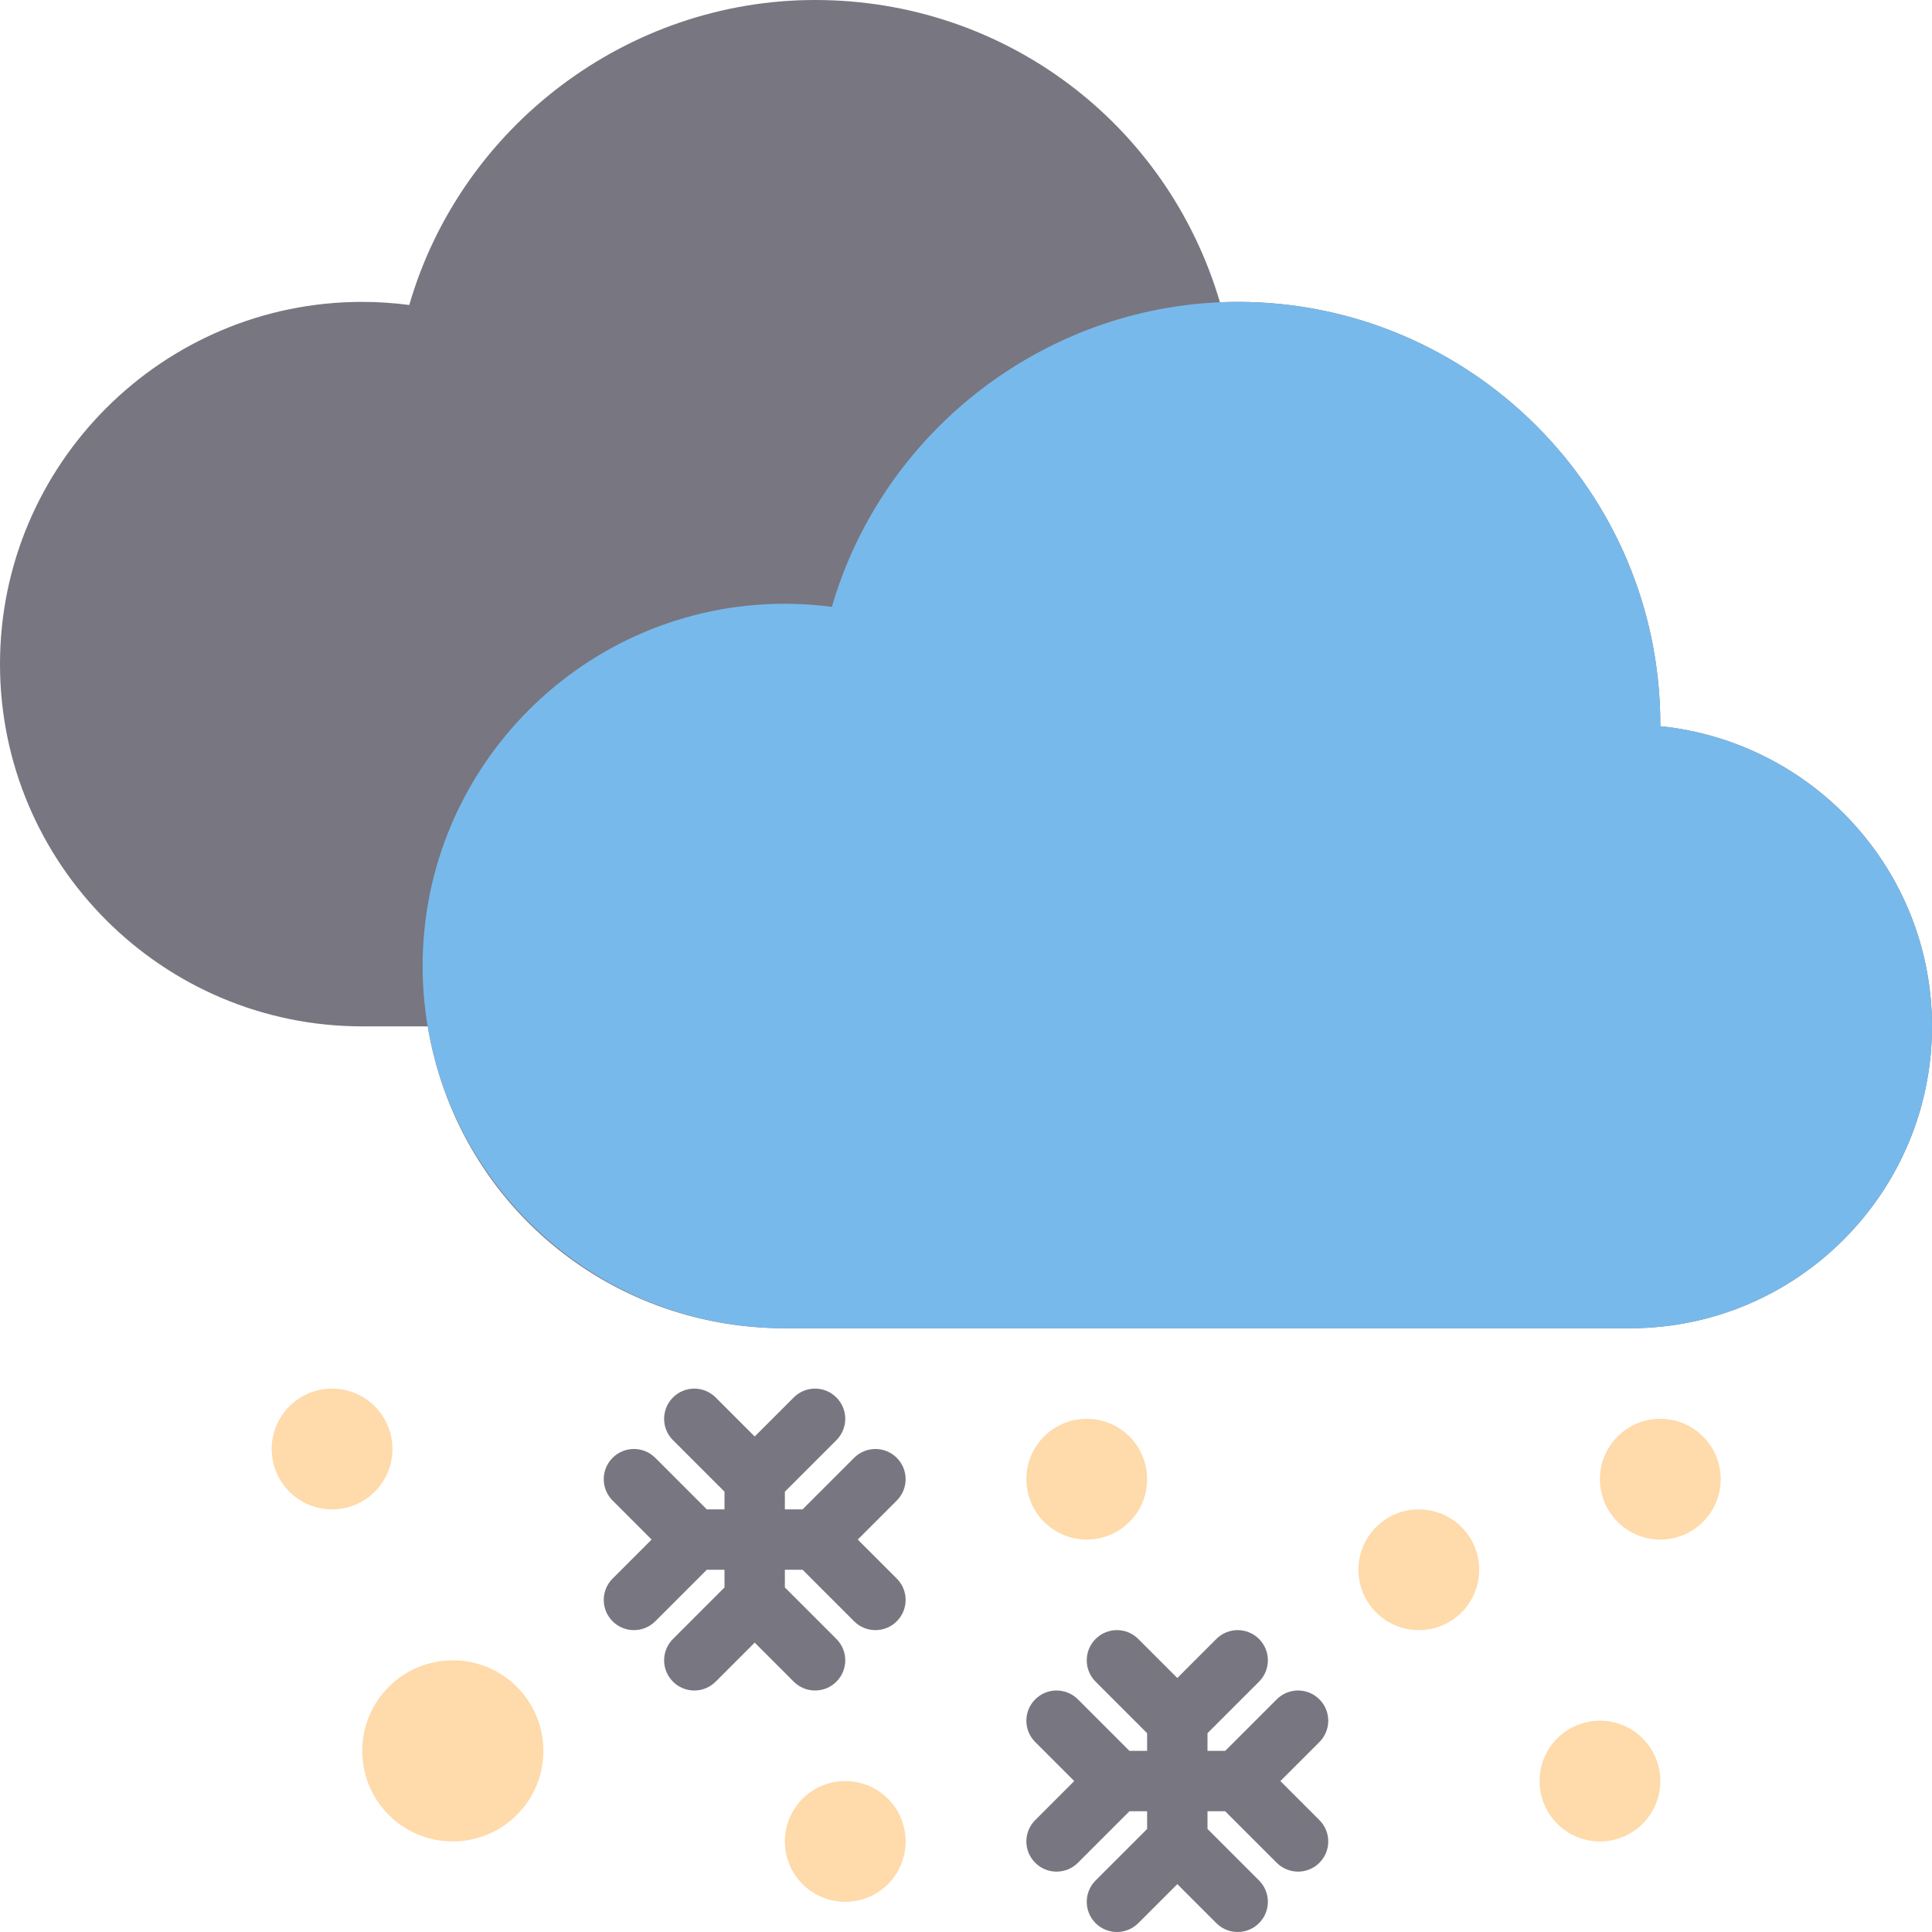 <svg id="Layer_1" enable-background="new 0 0 64 64" height="512" viewBox="0 0 64 64" width="512" xmlns="http://www.w3.org/2000/svg"><g><g><g><g><circle cx="11" cy="48" fill="#ffdaaa" r="2"/></g><g><circle cx="55" cy="49" fill="#ffdaaa" r="2"/></g><g><circle cx="53" cy="59" fill="#ffdaaa" r="2"/></g><g><circle cx="36" cy="49" fill="#ffdaaa" r="2"/></g><g><circle cx="47" cy="52" fill="#ffdaaa" r="2"/></g><g><circle cx="28" cy="61" fill="#ffdaaa" r="2"/></g><g><circle cx="15" cy="58" fill="#ffdaaa" r="3"/></g><g fill="#787680"><path d="m28.414 51 1.293-1.293c.391-.391.391-1.023 0-1.414s-1.023-.391-1.414 0l-1.707 1.707h-.586v-.586l1.707-1.707c.391-.391.391-1.023 0-1.414s-1.023-.391-1.414 0l-1.293 1.293-1.293-1.293c-.391-.391-1.023-.391-1.414 0s-.391 1.023 0 1.414l1.707 1.707v.586h-.586l-1.707-1.707c-.391-.391-1.023-.391-1.414 0s-.391 1.023 0 1.414l1.293 1.293-1.293 1.293c-.391.391-.391 1.023 0 1.414.195.195.451.293.707.293s.512-.098.707-.293l1.707-1.707h.586v.586l-1.707 1.707c-.391.391-.391 1.023 0 1.414s1.023.391 1.414 0l1.293-1.293 1.293 1.293c.195.195.451.293.707.293s.512-.098.707-.293c.391-.391.391-1.023 0-1.414l-1.707-1.707v-.586h.586l1.707 1.707c.195.195.451.293.707.293s.512-.098.707-.293c.391-.391.391-1.023 0-1.414z"/><path d="m42.414 59 1.293-1.293c.391-.391.391-1.023 0-1.414s-1.023-.391-1.414 0l-1.707 1.707h-.586v-.586l1.707-1.707c.391-.391.391-1.023 0-1.414s-1.023-.391-1.414 0l-1.293 1.293-1.293-1.293c-.391-.391-1.023-.391-1.414 0s-.391 1.023 0 1.414l1.707 1.707v.586h-.586l-1.707-1.707c-.391-.391-1.023-.391-1.414 0s-.391 1.023 0 1.414l1.293 1.293-1.293 1.293c-.391.391-.391 1.023 0 1.414.195.195.451.293.707.293s.512-.098.707-.293l1.707-1.707h.586v.586l-1.707 1.707c-.391.391-.391 1.023 0 1.414s1.023.391 1.414 0l1.293-1.293 1.293 1.293c.195.195.451.293.707.293s.512-.098.707-.293c.391-.391.391-1.023 0-1.414l-1.707-1.707v-.586h.586l1.707 1.707c.195.195.451.293.707.293s.512-.098.707-.293c.391-.391.391-1.023 0-1.414z"/></g></g></g><g><path d="m55 24.056c0-.019 0-.037 0-.056 0-7.72-6.28-14-14-14-.19 0-.385.005-.587.015-1.75-5.939-7.148-10.015-13.413-10.015-6.223 0-11.73 4.195-13.443 10.103-.52-.068-1.041-.103-1.557-.103-6.617 0-12 5.383-12 12s5.383 12 12 12h2.171c.955 5.762 5.889 10 11.829 10h28c5.514 0 10-4.486 10-10 0-5.163-3.932-9.424-9-9.944z" fill="#787680"/><path d="m55 24.056c0-.019 0-.037 0-.056 0-7.72-6.28-14-14-14-6.223 0-11.73 4.195-13.443 10.103-.52-.068-1.041-.103-1.557-.103-6.617 0-12 5.383-12 12s5.383 12 12 12h28c5.514 0 10-4.486 10-10 0-5.163-3.932-9.424-9-9.944z" fill="#78b9eb"/></g></g></svg>